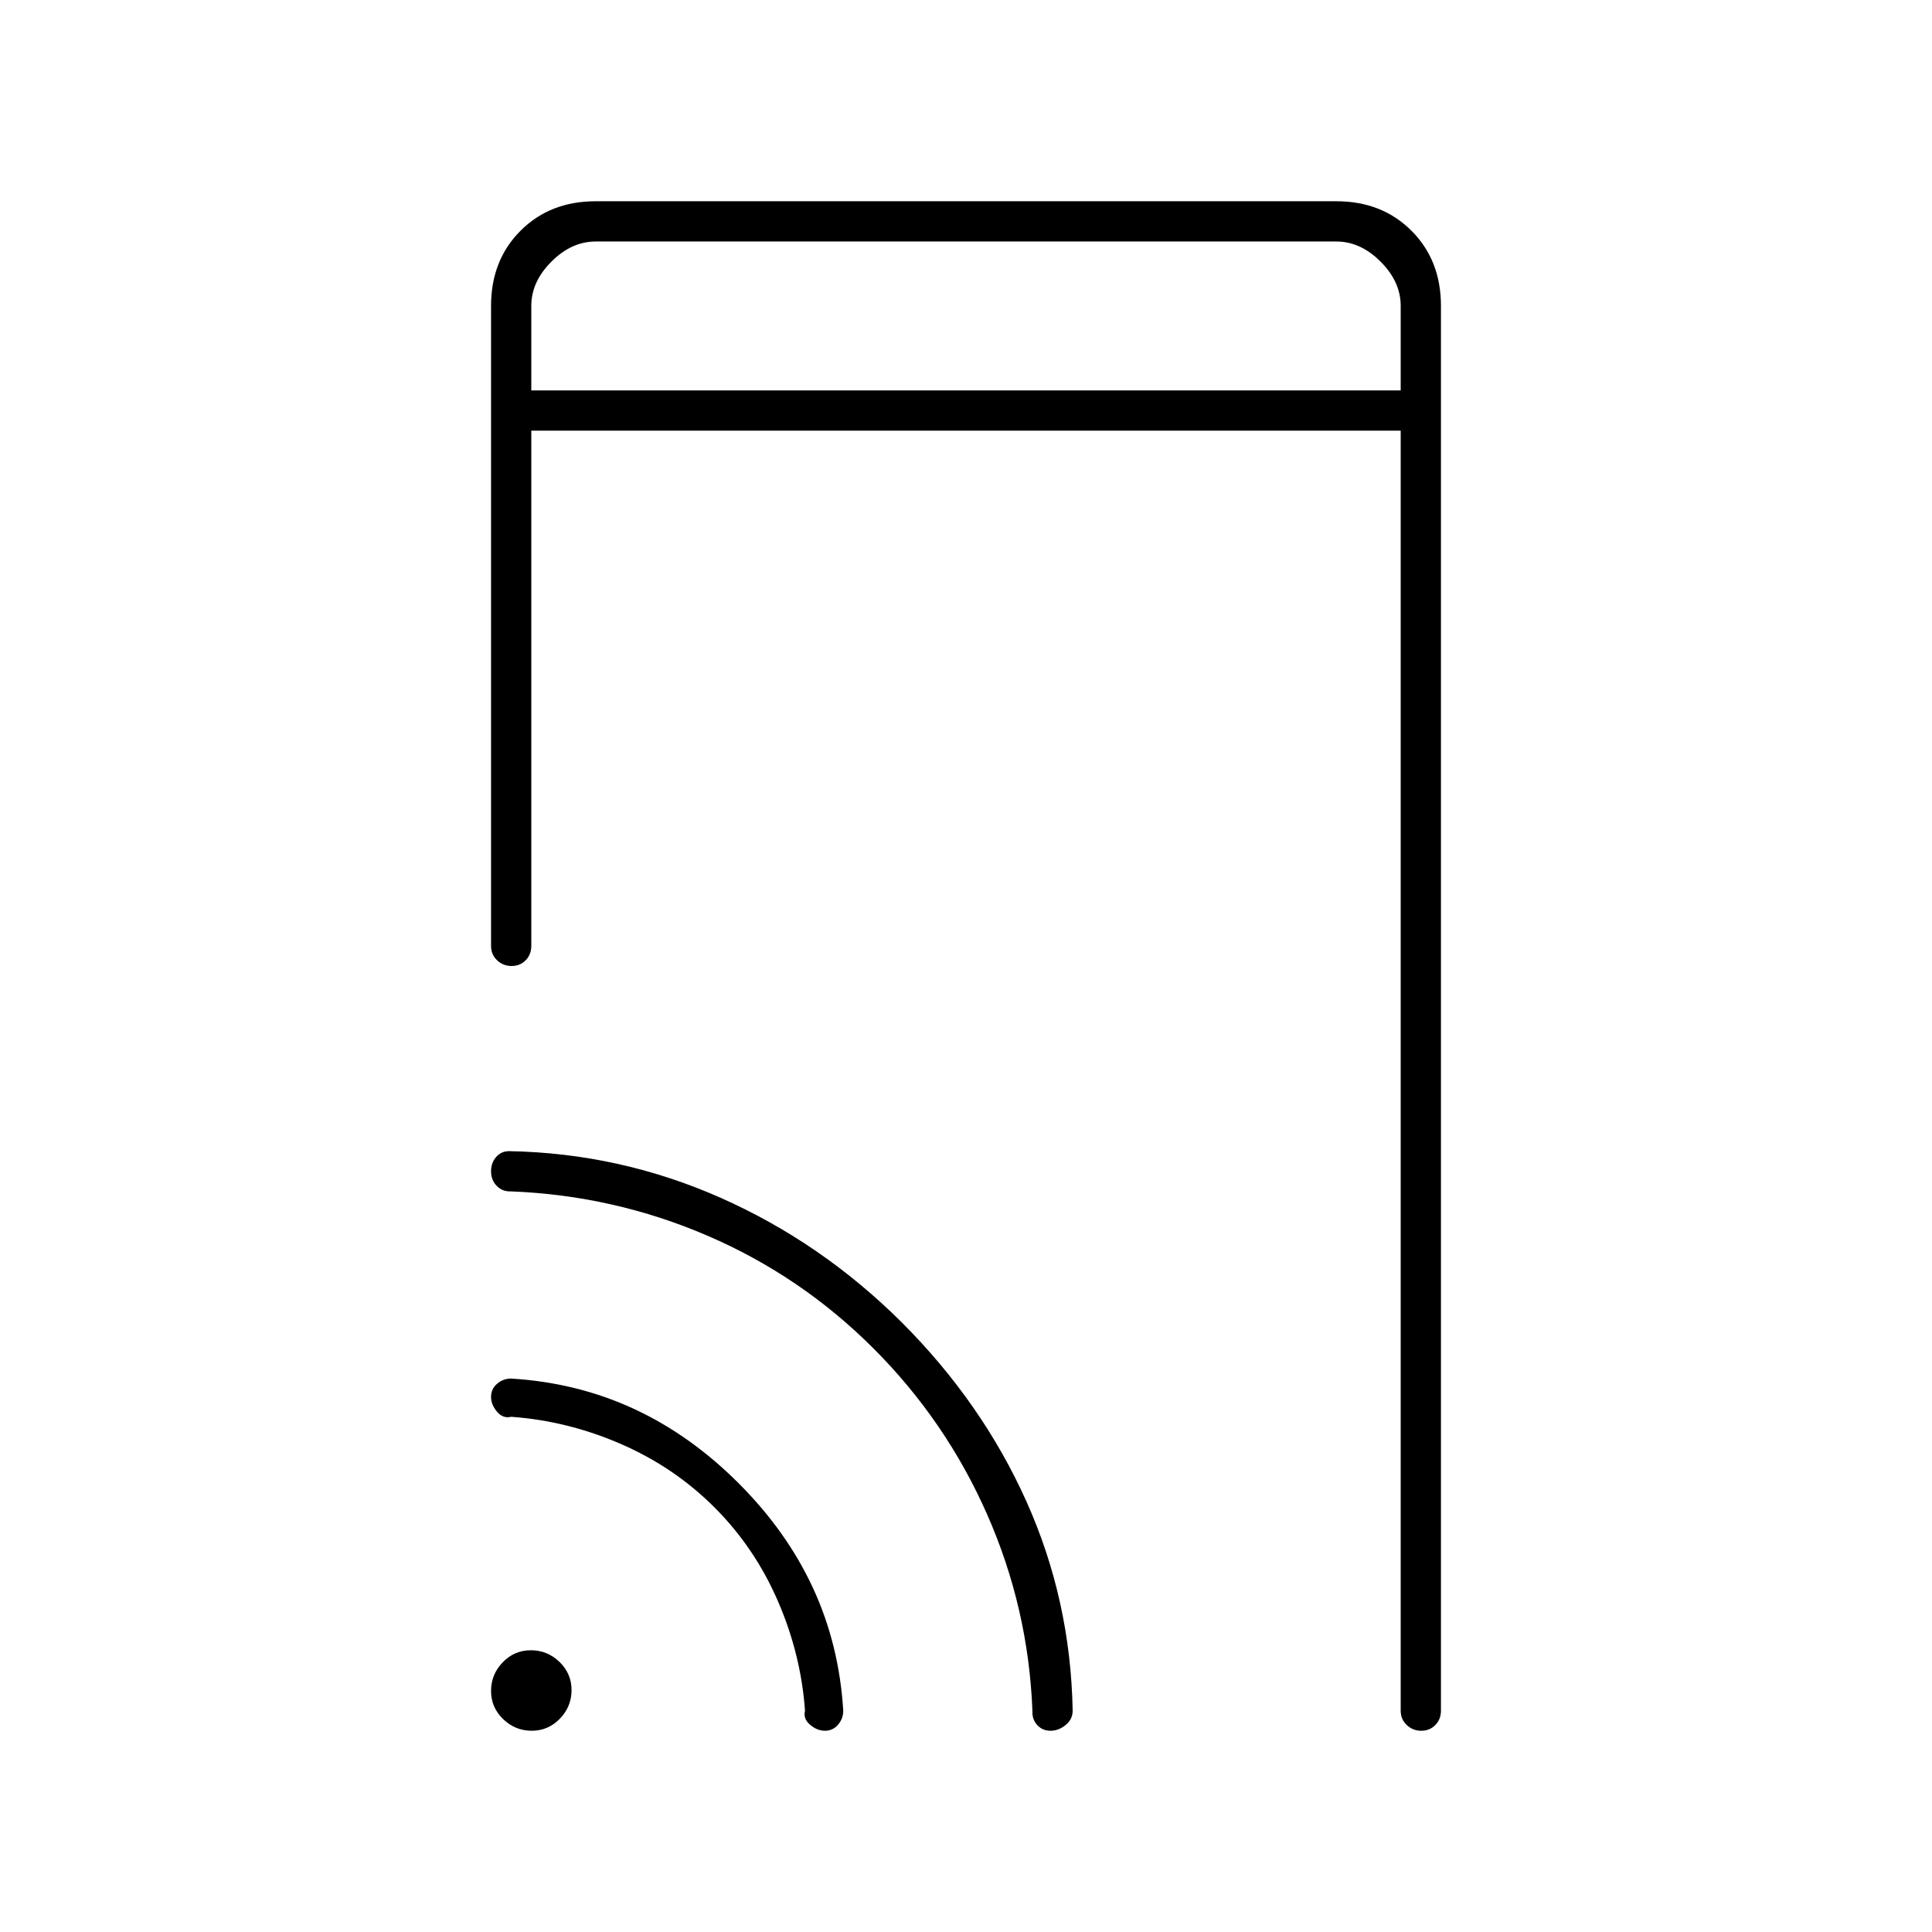<svg xmlns="http://www.w3.org/2000/svg" height="20" viewBox="0 -960 960 960" width="20"><path d="M264-766h432v-42q0-12-10-22t-22-10H296q-12 0-22 10t-10 22v42Zm0 0v-74 74Zm.21 666q-8.21 0-14.21-5.79t-6-14q0-8.21 5.79-14.21t14-6q8.21 0 14.21 5.79t6 14q0 8.21-5.79 14.21t-14 6ZM264-746v256q0 4.3-2.79 7.15-2.79 2.85-7 2.85t-7.21-2.85q-3-2.85-3-7.15v-318q0-22.7 14.65-37.35Q273.3-860 296-860h368q22.7 0 37.35 14.65Q716-830.7 716-808v698q0 4.3-2.79 7.15-2.79 2.85-7 2.85t-7.21-2.85q-3-2.85-3-7.15v-636H264Zm91 535q-20-20-46.5-31.5T254-256q-4 1-7-2.5t-3-7.41q0-3.91 3-6.5t7-2.59q32.71 2 60.86 15Q343-247 367-223t37 52.14q13 28.15 15 60.86 0 4-2.59 7t-6.5 3q-3.91 0-7.41-3t-2.5-7q-2-28-13.5-54.5T355-211Zm79-79q-36-36-82.5-56T254-368q-4.3.19-7.15-2.71Q244-373.62 244-378q0-4.21 2.54-7.11Q249.07-388 253-388q55 1 105.07 23.18Q408.13-342.64 448-303q40 40 62 89t23 104q0 4.34-3.5 7.17t-7.52 2.83q-4.01 0-6.61-2.85-2.6-2.85-2.37-7.15-2-51-22.5-97.5T434-290Z"/></svg>